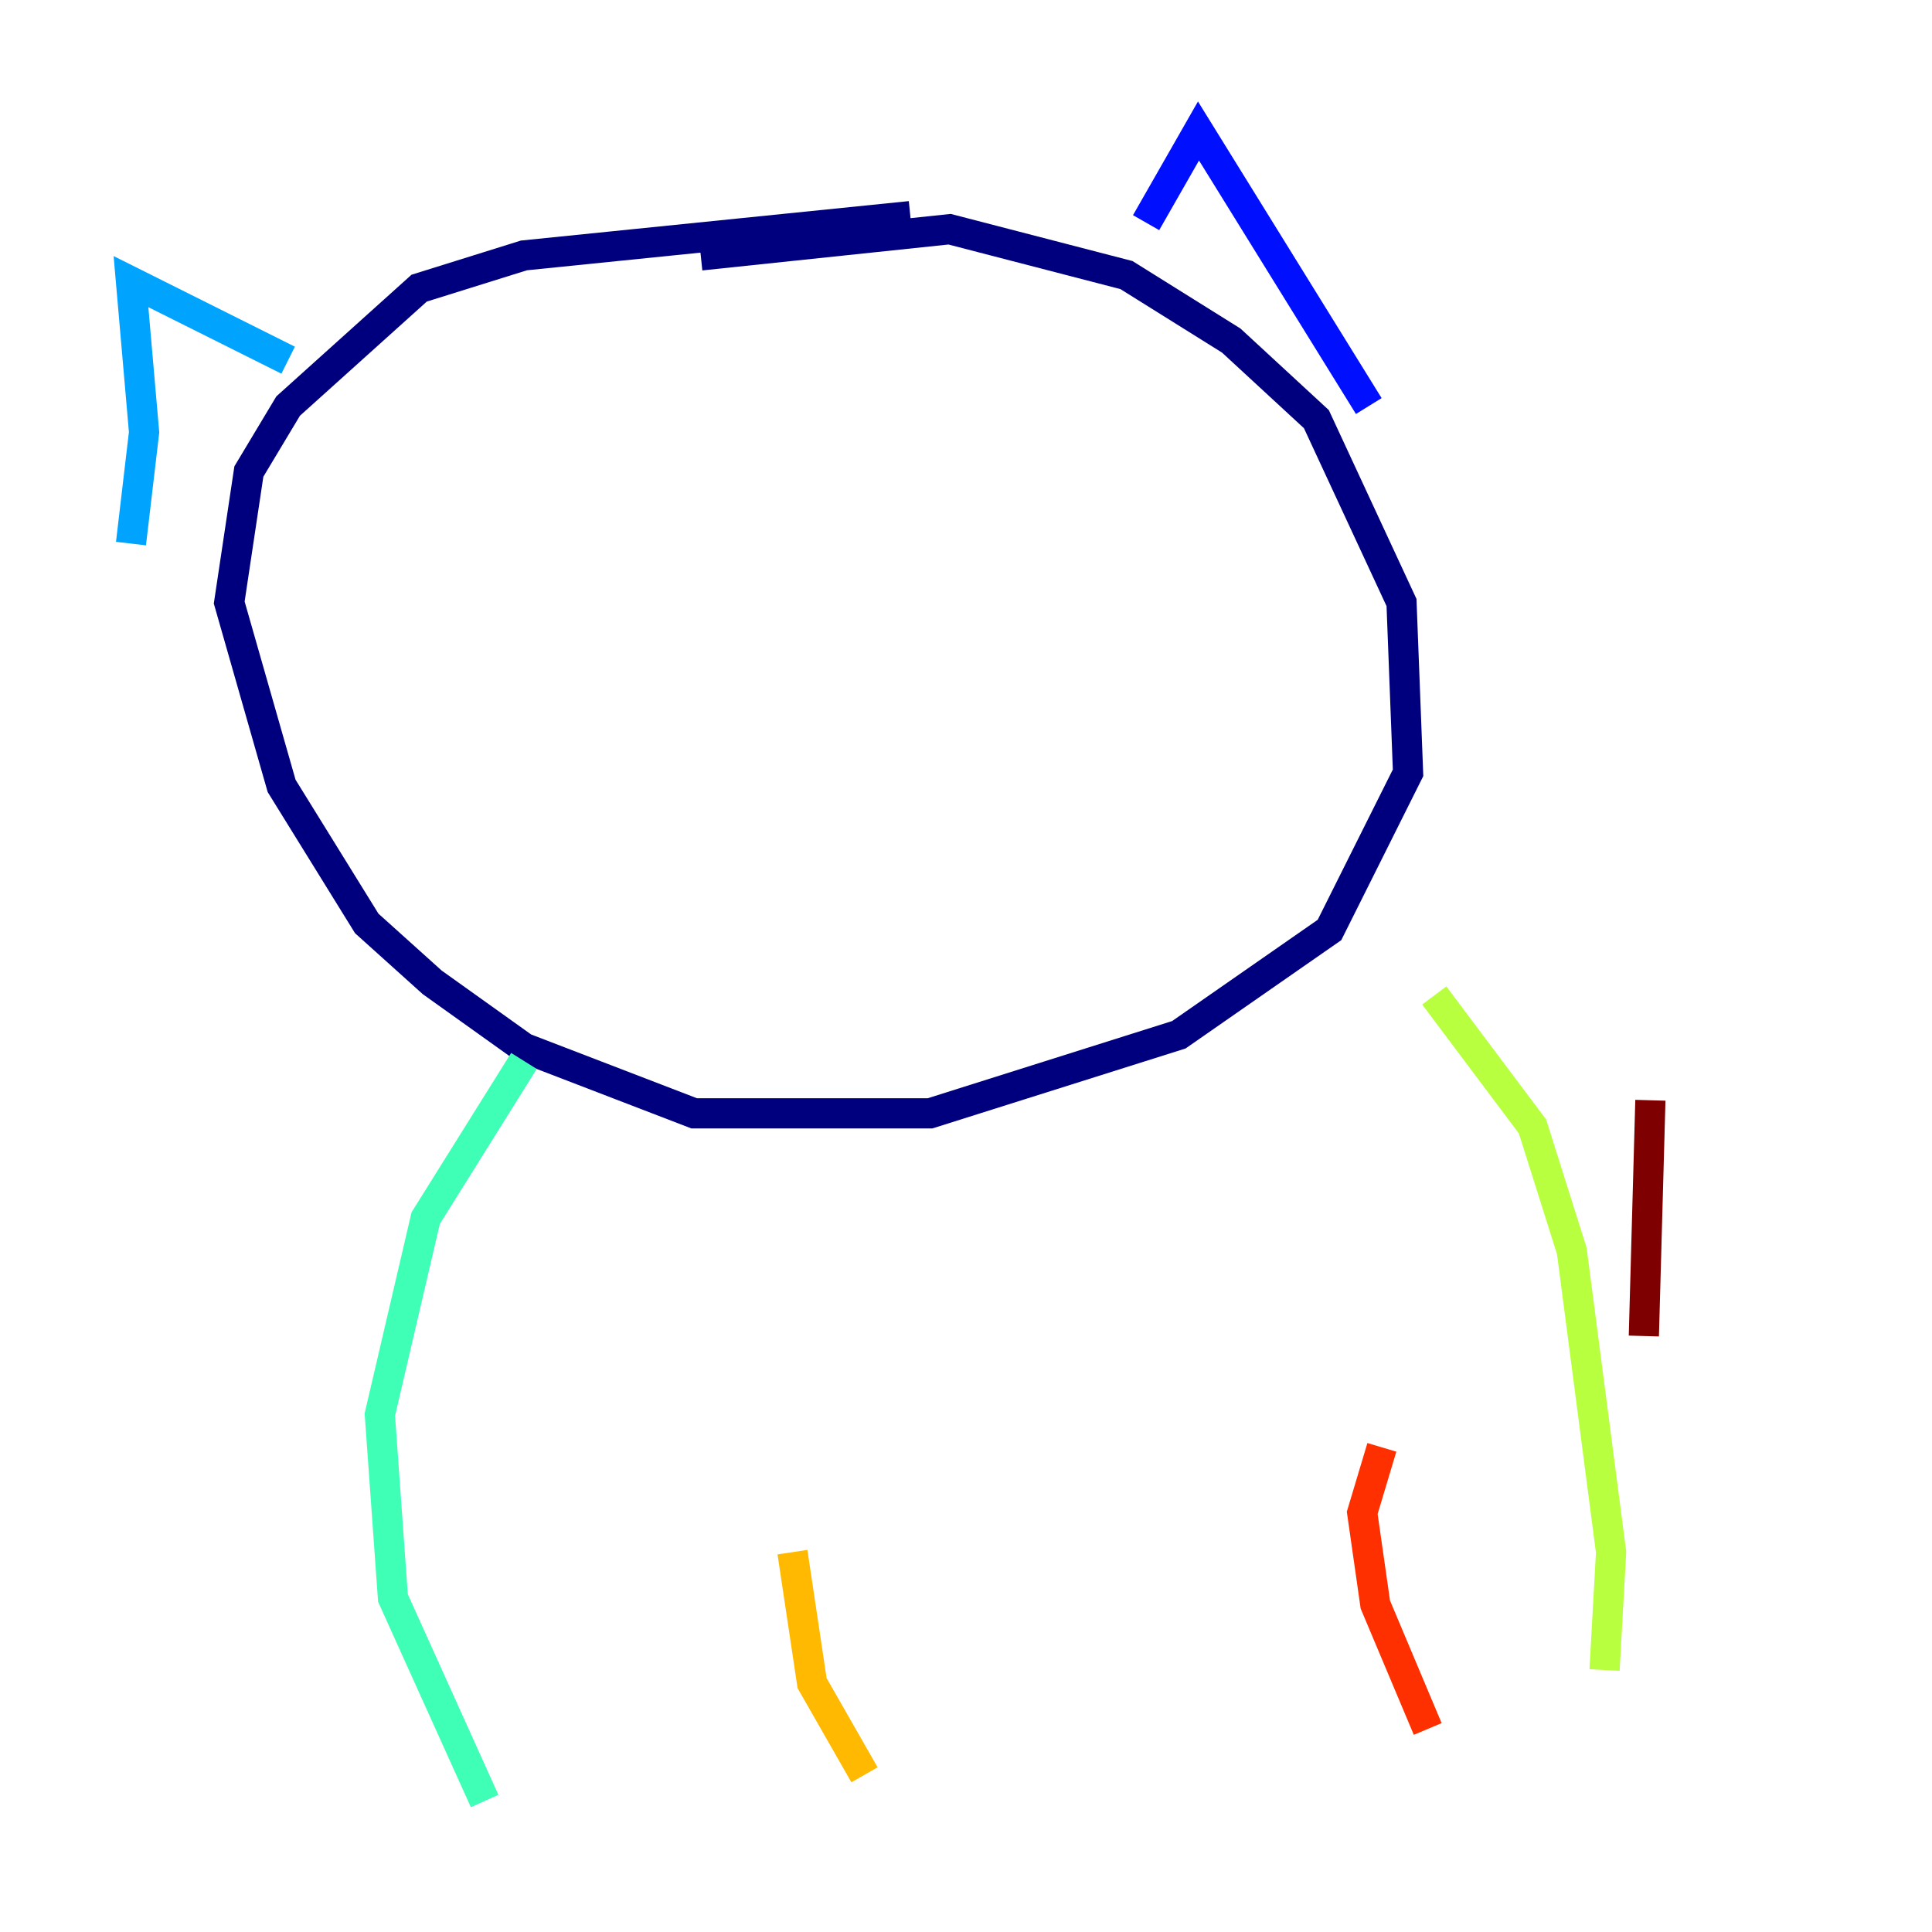 <?xml version="1.0" encoding="utf-8" ?>
<svg baseProfile="tiny" height="128" version="1.2" viewBox="0,0,128,128" width="128" xmlns="http://www.w3.org/2000/svg" xmlns:ev="http://www.w3.org/2001/xml-events" xmlns:xlink="http://www.w3.org/1999/xlink"><defs /><polyline fill="none" points="60.312,14.319 34.712,16.922 27.77,19.091 19.091,26.902 16.488,31.241 15.186,39.919 18.658,52.068 24.298,61.18 28.637,65.085 34.712,69.424 45.993,73.763 61.614,73.763 78.102,68.556 88.081,61.614 93.288,51.2 92.854,39.919 87.214,27.77 81.573,22.563 74.63,18.224 62.915,15.186 46.427,16.922" stroke="#00007f" stroke-width="2" /><polyline fill="none" points="75.932,14.752 79.403,8.678 90.685,26.902" stroke="#0010ff" stroke-width="2" /><polyline fill="none" points="19.091,23.864 8.678,18.658 9.546,28.637 8.678,36.014" stroke="#00a4ff" stroke-width="2" /><polyline fill="none" points="34.712,70.291 28.203,80.705 25.166,93.722 26.034,105.871 32.108,119.322" stroke="#3fffb7" stroke-width="2" /><polyline fill="none" points="95.024,65.953 101.532,74.63 104.136,82.875 106.739,102.834 106.305,110.644" stroke="#b7ff3f" stroke-width="2" /><polyline fill="none" points="52.502,102.834 53.803,111.512 57.275,117.586" stroke="#ffb900" stroke-width="2" /><polyline fill="none" points="91.552,95.891 90.251,100.231 91.119,106.305 94.59,114.549" stroke="#ff3000" stroke-width="2" /><polyline fill="none" points="108.909,88.515 109.342,72.895" stroke="#7f0000" stroke-width="2" /></svg>